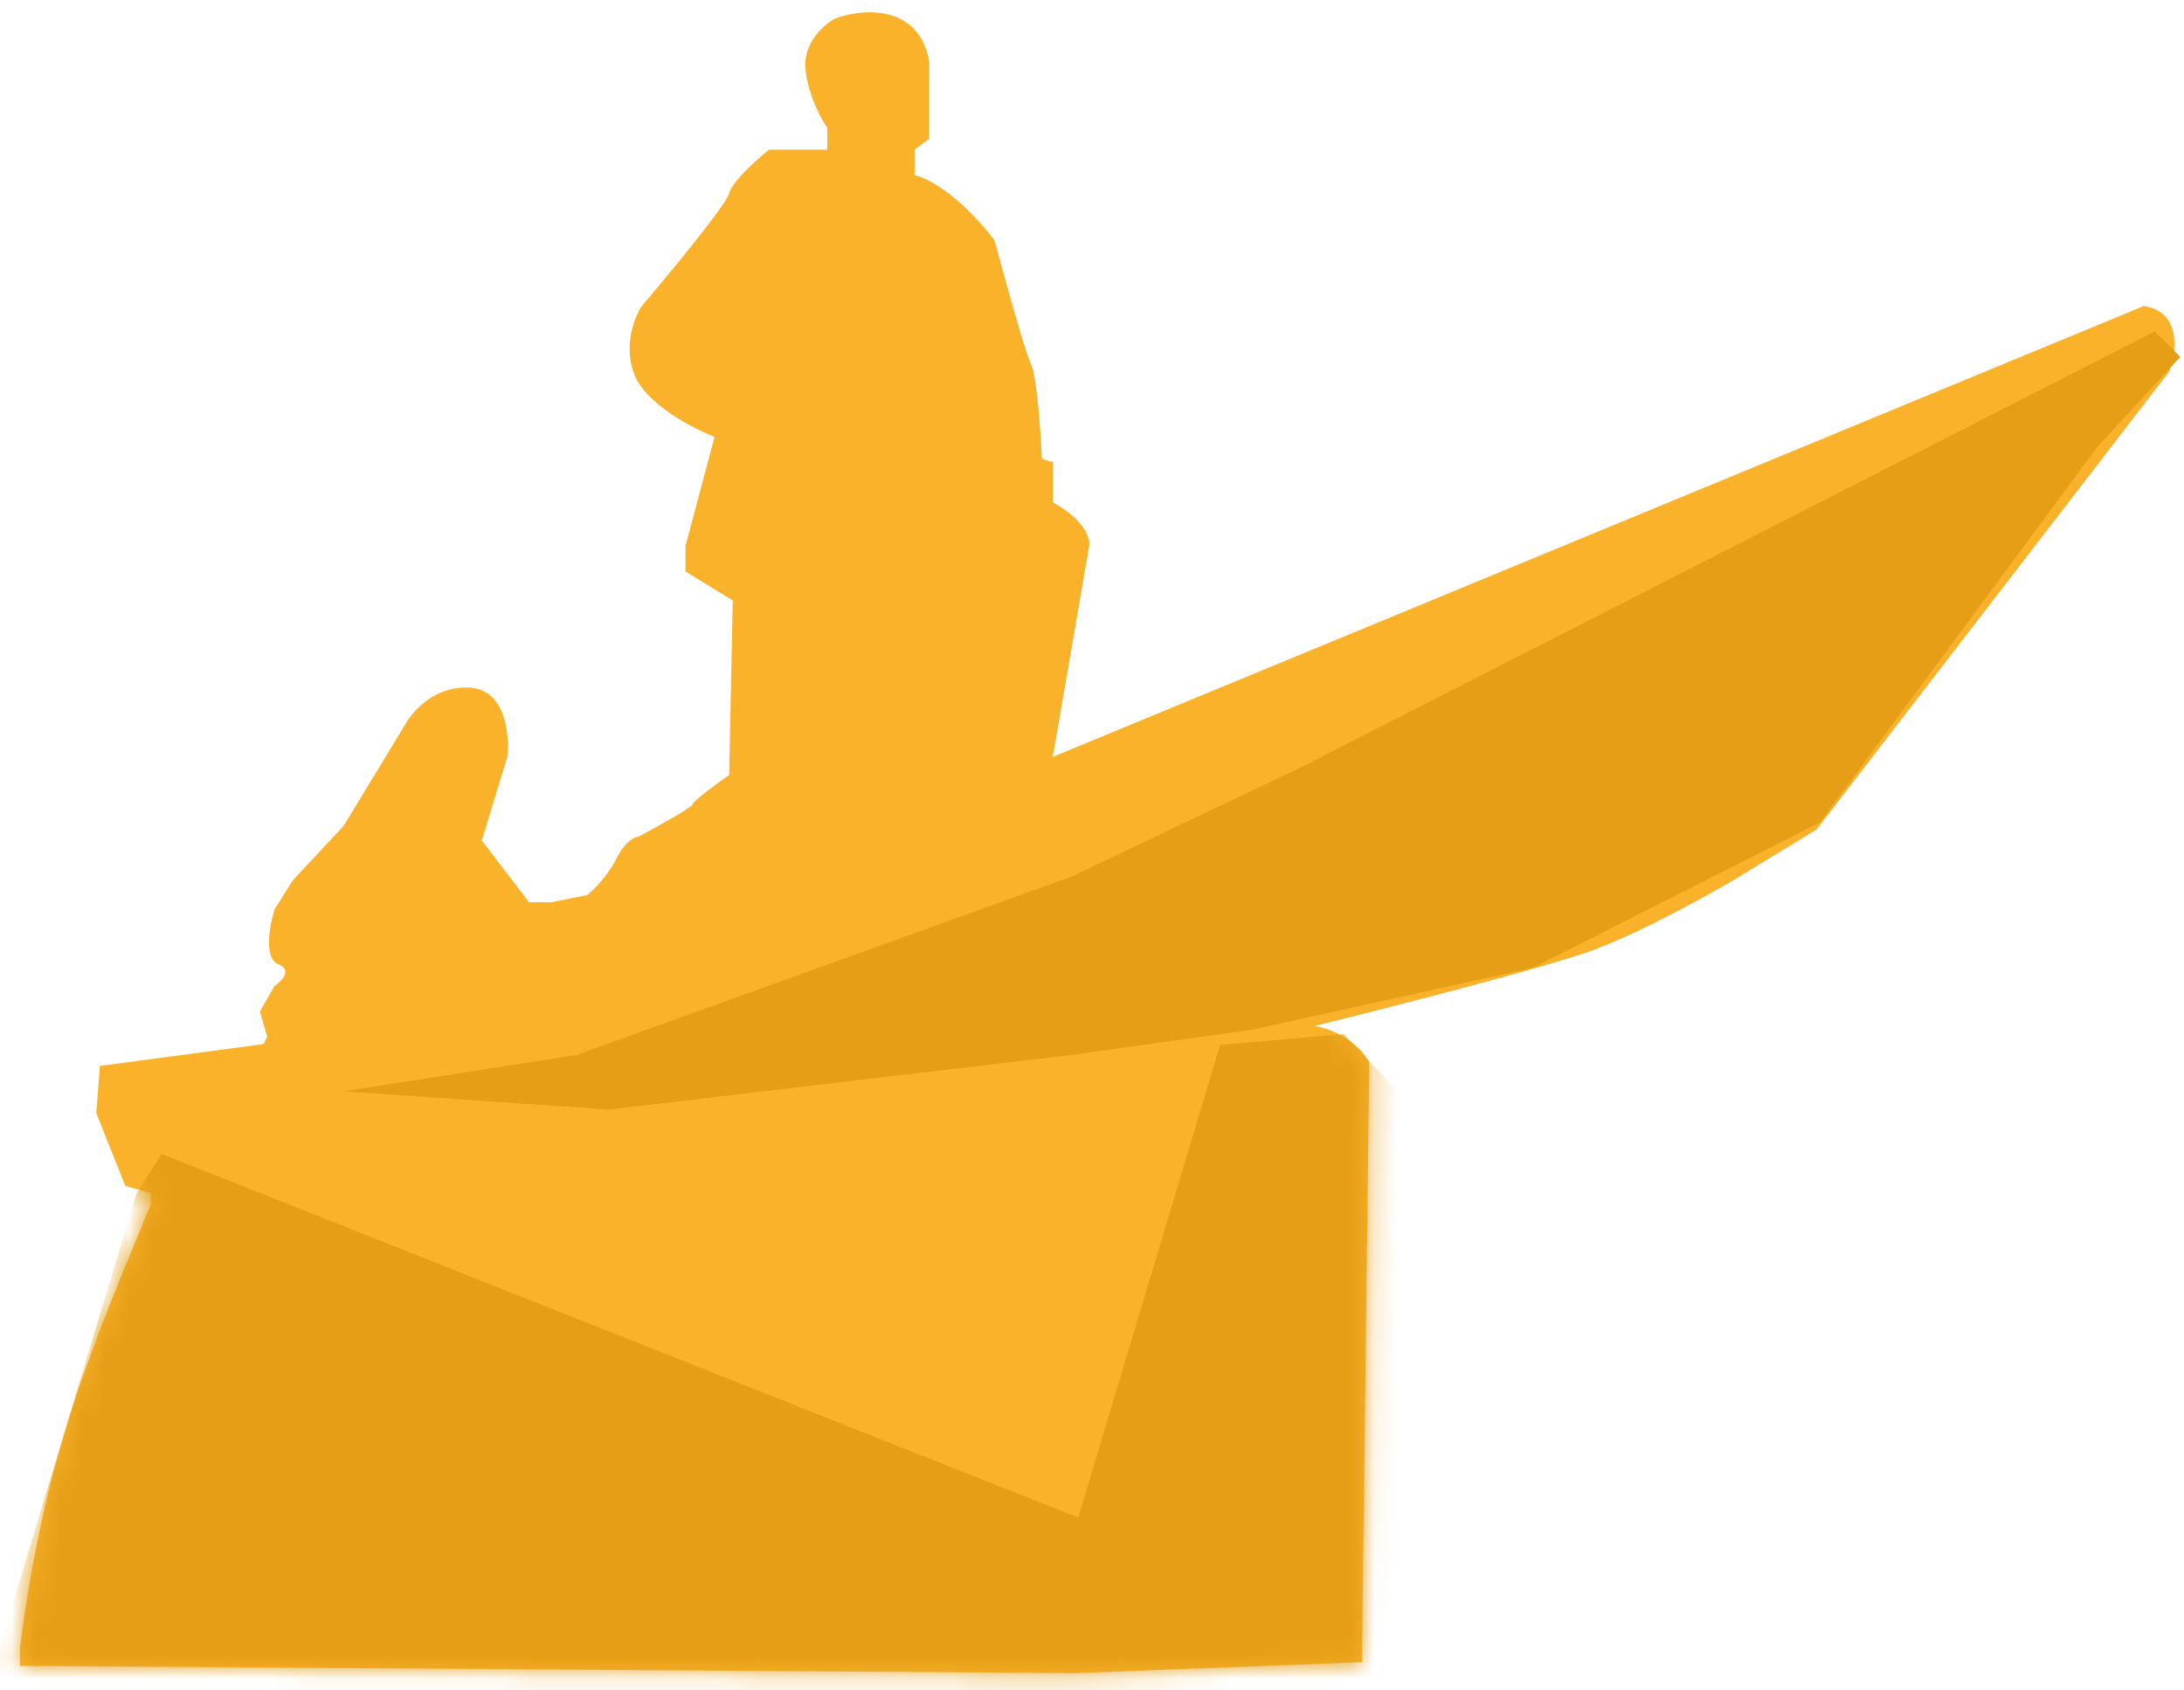 <svg width="93" height="72" viewBox="0 0 93 72" fill="none" xmlns="http://www.w3.org/2000/svg">
<path d="M44.831 32.237L91.292 13.033C92.903 13.28 92.686 14.994 92.376 15.82L77.354 35.334L73.792 37.502C72.656 38.173 69.889 39.701 67.907 40.445C65.924 41.188 59.131 42.923 55.982 43.697C57.344 43.945 58.098 44.833 58.305 45.246L57.995 70.799L45.76 71.264L0.848 70.954V70.18C1.932 61.817 3.946 57.325 6.423 51.286V50.821L5.339 50.511L4.1 47.414L4.255 45.401L11.224 44.471L11.379 44.162L11.069 43.078L11.689 41.993C11.999 41.787 12.463 41.312 11.844 41.064C11.224 40.816 11.482 39.412 11.689 38.741L12.463 37.502L14.632 35.179L17.264 30.843C17.574 30.275 18.565 29.17 20.052 29.294C21.539 29.418 21.704 31.307 21.601 32.237L20.517 35.799L22.53 38.431H23.459L25.008 38.122C25.266 37.915 25.875 37.316 26.247 36.573C26.618 35.83 27.021 35.644 27.176 35.644C27.95 35.231 29.499 34.374 29.499 34.25C29.499 34.126 30.532 33.372 31.048 33.011L31.203 25.577L29.189 24.338V23.254L30.428 18.608C29.499 18.247 27.517 17.214 27.021 15.975C26.526 14.736 27.021 13.497 27.331 13.033C28.518 11.639 30.924 8.727 31.048 8.232C31.172 7.736 32.235 6.786 32.751 6.373H35.229V5.444C34.971 5.083 34.424 4.081 34.3 2.966C34.176 1.851 35.074 1.056 35.539 0.798C36.055 0.592 37.335 0.302 38.327 0.798C39.318 1.294 39.566 2.347 39.566 2.811V5.909L38.946 6.373V7.457C40.309 7.829 41.785 9.471 42.353 10.245C42.766 11.794 43.654 15.015 43.902 15.511C44.15 16.006 44.315 18.402 44.366 19.537L44.831 19.692V21.396C46.194 22.139 46.431 22.944 46.38 23.254L44.831 32.237Z" fill="#F9B22A"/>
<path d="M55.362 32.701L91.756 14.117L92.841 15.201L89.278 19.073L77.508 35.024L65.274 41.219L53.349 43.852L45.605 44.936L25.937 47.259L14.631 46.485L24.543 44.936L45.605 37.347L55.362 32.701Z" fill="#E59E16"/>
<mask id="mask0" mask-type="alpha" maskUnits="userSpaceOnUse" x="0" y="0" width="93" height="72">
<path d="M44.831 32.237L91.292 13.033C92.903 13.28 92.686 14.994 92.376 15.82L77.354 35.334L73.792 37.502C72.656 38.173 69.889 39.701 67.907 40.445C65.924 41.188 59.131 42.923 55.982 43.697C57.344 43.945 58.098 44.833 58.305 45.246L57.995 70.799L45.76 71.264L0.848 70.954V70.18C1.932 61.817 3.946 57.325 6.423 51.286V50.821L5.339 50.511L4.1 47.414L4.255 45.401L11.224 44.471L11.379 44.162L11.069 43.078L11.689 41.993C11.999 41.787 12.463 41.312 11.844 41.064C11.224 40.816 11.482 39.412 11.689 38.741L12.463 37.502L14.632 35.179L17.264 30.843C17.574 30.275 18.565 29.17 20.052 29.294C21.539 29.418 21.704 31.307 21.601 32.237L20.517 35.799L22.53 38.431H23.459L25.008 38.122C25.266 37.915 25.875 37.316 26.247 36.573C26.618 35.83 27.021 35.644 27.176 35.644C27.95 35.231 29.499 34.374 29.499 34.25C29.499 34.126 30.532 33.372 31.048 33.011L31.203 25.577L29.189 24.338V23.254L30.428 18.608C29.499 18.247 27.517 17.214 27.021 15.975C26.526 14.736 27.021 13.497 27.331 13.033C28.518 11.639 30.924 8.727 31.048 8.232C31.172 7.736 32.235 6.786 32.751 6.373H35.229V5.444C34.971 5.083 34.424 4.081 34.3 2.966C34.176 1.851 35.074 1.056 35.539 0.798C36.055 0.592 37.335 0.302 38.327 0.798C39.318 1.294 39.566 2.347 39.566 2.811V5.909L38.946 6.373V7.457C40.309 7.829 41.785 9.471 42.353 10.245C42.766 11.794 43.654 15.015 43.902 15.511C44.15 16.006 44.315 18.402 44.366 19.537L44.831 19.692V21.396C46.194 22.139 46.431 22.944 46.38 23.254L44.831 32.237Z" fill="white"/>
</mask>
<g mask="url(#mask0)">
<path d="M-0.546 71.919L5.804 50.857L6.888 49.153L45.915 64.64L51.955 44.507L57.22 44.043L59.853 46.83C60.318 49.308 61.154 54.357 60.782 54.729C60.318 55.193 62.021 71.919 61.867 72.849C61.712 73.778 57.375 71.919 56.756 71.919C56.136 71.919 21.136 74.242 18.348 74.707C16.118 75.079 4.823 73.003 -0.546 71.919Z" fill="#E59E16"/>
</g>
</svg>
